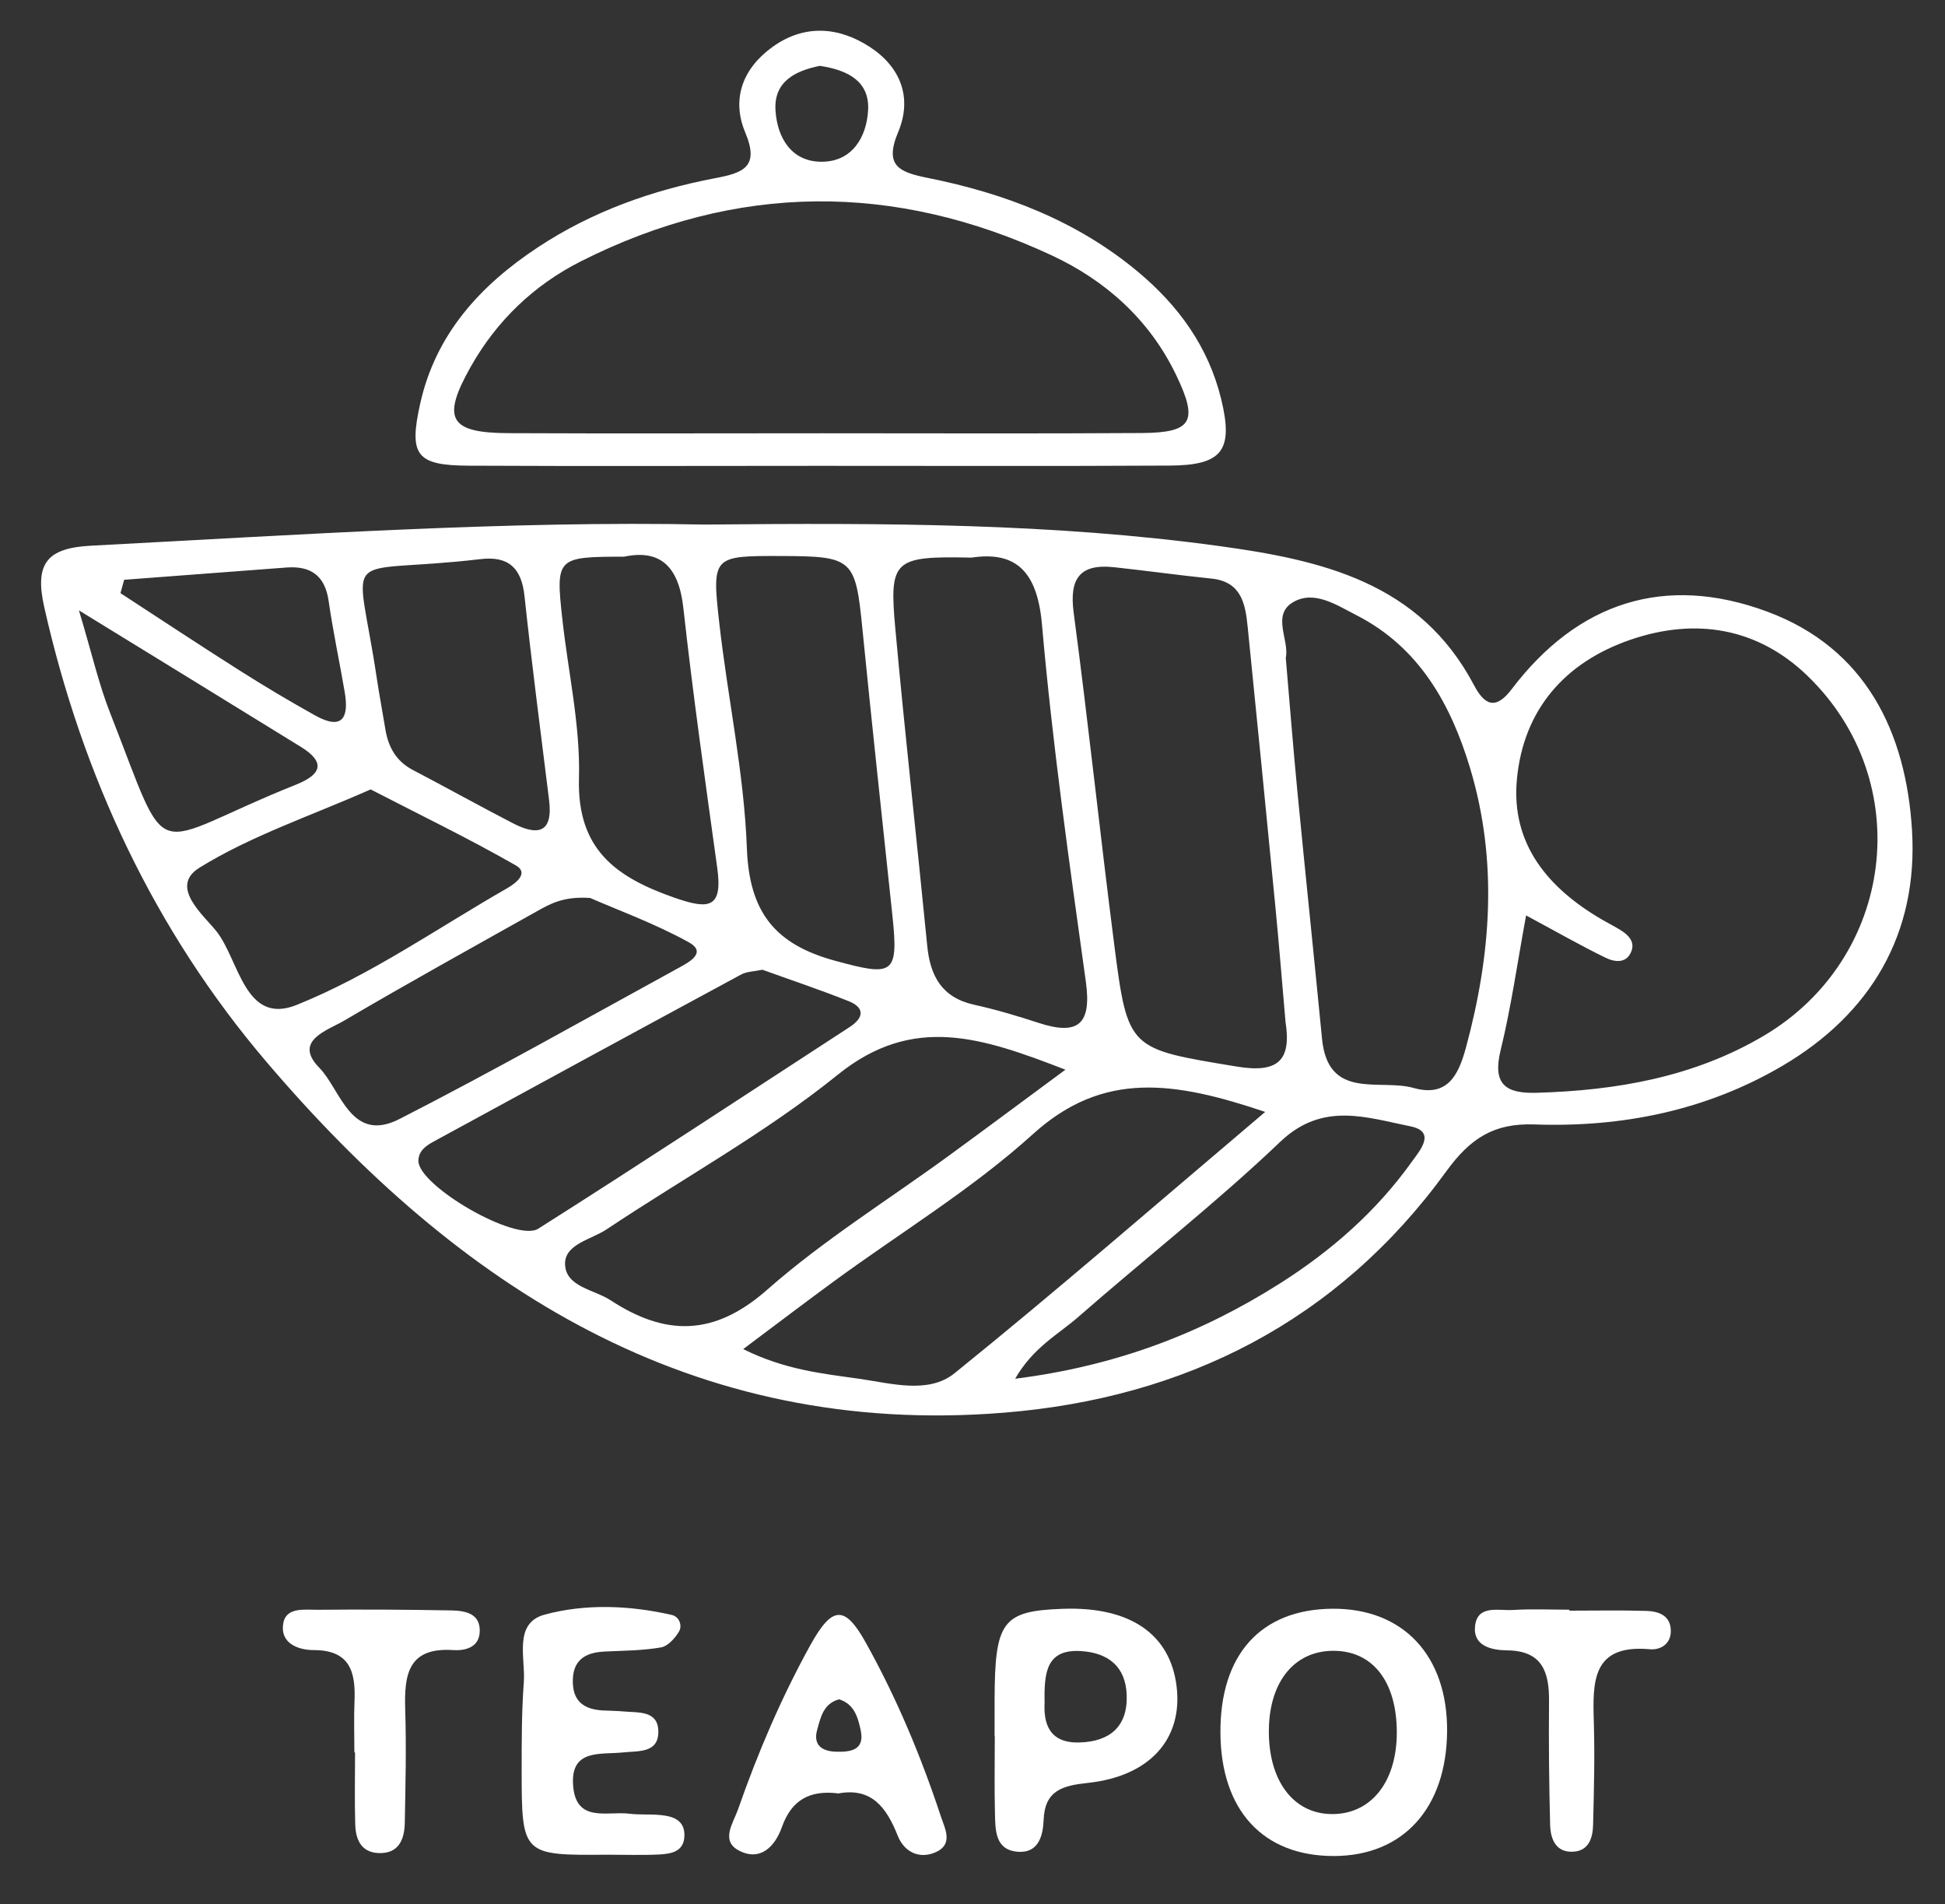 <?xml version="1.0" encoding="utf-8"?>
<!-- Generator: Adobe Illustrator 16.0.0, SVG Export Plug-In . SVG Version: 6.00 Build 0)  -->
<!DOCTYPE svg PUBLIC "-//W3C//DTD SVG 1.1//EN" "http://www.w3.org/Graphics/SVG/1.1/DTD/svg11.dtd">
<svg version="1.1" id="Capa_1" xmlns="http://www.w3.org/2000/svg" xmlns:xlink="http://www.w3.org/1999/xlink" x="0px" y="0px"
	 width="378px" height="370px" viewBox="0 0 378 370" enable-background="new 0 0 378 370" xml:space="preserve">
<rect x="0" y="0" width="378" height="370" fill="#333333" stroke="none"/>
<g>
	<g>
		<path fill-rule="evenodd" clip-rule="evenodd" fill="#FFFFFF" d="M371.592,161.394c-1.139-19.049-8.969-35.45-28.166-42.554
			c-19.814-7.334-36.785-1.872-49.659,15.108c-3.133,4.134-5.284,3.016-7.295-0.793c-10.563-20.013-29.609-24.326-49.64-27.063
			c-32.211-4.401-64.596-4.503-99.788-4.158c-37.998-0.778-78.657,1.974-119.343,4.104c-8.498,0.447-11.03,3.376-9.109,11.914
			c7.421,32.907,21.415,62.802,43.143,88.333c37.38,43.923,82.707,73.112,143.323,68.232c35.236-2.835,64.896-17.785,86-46.875
			c4.702-6.48,9.289-9.418,17.138-9.141c17.004,0.6,33.361-2.682,48.151-11.355C363.673,196.985,372.787,181.352,371.592,161.394z
			 M216.548,110.224c6.3,0.682,12.579,1.563,18.887,2.206c5.786,0.59,6.585,4.838,7.037,9.315c1.84,18.25,3.652,36.506,5.422,54.766
			c0.708,7.303,1.287,14.621,1.938,22.046c1.167,7.434-1.368,10.042-9.446,8.702c-21.001-3.482-21.2-3.148-23.826-23.584
			c-2.763-21.508-5.034-43.079-7.893-64.577C207.778,112.425,209.835,109.5,216.548,110.224z M188.815,108.356
			c8.334-1.25,12.757,2.345,13.686,12.987c2.026,23.21,5.311,46.324,8.527,69.415c1.157,8.305-1.506,10.519-9.19,8.007
			c-4.112-1.347-8.281-2.59-12.506-3.52c-6.261-1.381-8.548-5.545-9.13-11.456c-2.014-20.548-4.332-41.069-6.201-61.63
			C172.779,108.738,173.683,108.046,188.815,108.356z M151.798,108.044c14.021,0.041,14.457,0.543,15.817,14.271
			c1.843,18.598,3.879,37.179,5.838,55.769c1.2,11.398,0.063,11.67-11.183,8.603c-11.723-3.198-16.66-9.482-17.119-21.871
			c-0.544-14.616-3.708-29.116-5.358-43.711C138.315,108.03,138.54,108.007,151.798,108.044z M121.27,108.18
			c7.021-1.494,10.639,1.864,11.532,9.926c1.866,16.903,4.266,33.748,6.598,50.594c1.091,7.88-1.697,8.055-8.342,5.733
			c-11.381-3.971-18.924-9.396-18.54-23.185c0.287-10.229-2.075-20.526-3.214-30.8C107.964,108.354,108.142,108.177,121.27,108.18z
			 M93.367,108.652c5.404-0.656,7.979,1.679,8.561,7.133c1.418,13.26,3.154,26.484,4.786,39.719
			c0.799,6.496-2.329,6.903-7.044,4.465c-6.517-3.371-12.93-6.942-19.431-10.345c-3.269-1.71-4.788-4.473-5.352-7.952
			c-0.533-3.29-1.165-6.566-1.658-9.864C69.273,105.375,65.538,111.913,93.367,108.652z M24.127,112.665
			c10.506-0.794,21.012-1.59,31.521-2.384c4.736-0.357,7.509,1.543,8.222,6.509c0.852,5.93,2.115,11.799,3.125,17.707
			c0.844,4.916-0.428,7.493-5.726,4.54c-4.944-2.755-9.816-5.652-14.595-8.681c-7.806-4.948-15.514-10.055-23.263-15.097
			C23.649,114.396,23.887,113.531,24.127,112.665z M21.344,138.387c-2.151-5.482-3.46-11.3-6.003-19.779
			c16.106,9.9,29.629,18.188,43.124,26.519c4.906,3.025,3.974,5.378-0.896,7.328C28.127,164.237,33.489,169.326,21.344,138.387z
			 M42.071,180.976c-2.504-3.164-9.266-8.671-3.311-12.36c10.06-6.227,21.61-10.052,33.272-15.216
			c9.522,4.914,19.06,9.53,28.234,14.775c2.54,1.451,0.055,3.417-1.632,4.386c-13.574,7.772-26.6,16.937-40.98,22.718
			C47.567,199.33,46.494,186.565,42.071,180.976z M62.042,207.471c-5.136-5.243,1.593-7.232,4.854-9.148
			c12.347-7.264,24.89-14.192,37.38-21.206c2.61-1.467,5.24-2.986,10.412-2.623c5.258,2.3,12.493,4.927,19.155,8.595
			c3.562,1.961,0.191,3.817-1.691,4.849c-18.117,9.921-36.108,20.09-54.491,29.497C68.18,222.284,66.256,211.773,62.042,207.471z
			 M81.315,225.605c-0.014-1.9,1.42-2.938,2.89-3.738c19.929-10.861,39.86-21.712,59.828-32.495c1.118-0.604,2.564-0.596,4.136-0.93
			c5.515,1.989,11.211,3.885,16.775,6.112c3.208,1.287,2.89,3.261,0.2,5.01c-20.147,13.107-40.223,26.323-60.522,39.189
			C100.286,241.503,81.35,230.42,81.315,225.605z M118.658,252.667c-3.24-2.12-8.793-2.595-8.843-7.091
			c-0.044-3.819,5.114-4.715,8.081-6.691c14.991-10,30.957-18.765,44.909-30.033c14.699-11.869,28.121-7.222,44.252-0.989
			c-8.277,6.112-15.392,11.415-22.561,16.646c-11.859,8.658-24.459,16.475-35.433,26.141
			C138.749,259.735,129.295,259.625,118.658,252.667z M185.525,266.839c-5.094,4.117-12.368,1.961-18.553,1.084
			c-7.083-1.003-14.392-1.716-22.534-5.765c6.704-5.014,12.174-9.181,17.72-13.237c12.935-9.462,26.809-17.869,38.62-28.563
			c13.687-12.396,27.604-10.185,45.105-4.289C224.772,233.939,205.444,250.754,185.525,266.839z M274.368,225.768
			c-6.874,9.616-15.607,17.273-25.565,23.597c-15.353,9.744-31.884,16.07-51.516,18.553c3.512-6.111,8.384-8.605,12.248-11.988
			c13.044-11.415,26.751-22.114,39.28-34.06c8.237-7.854,16.78-4.707,25.286-3.002C279.234,219.896,275.893,223.635,274.368,225.768
			z M284.911,203.523c-1.455,5.381-3.577,9.748-10.198,7.887c-6.585-1.851-16.621,2.501-17.788-9.579
			c-1.543-15.937-3.219-31.863-4.762-47.8c-0.839-8.637-1.512-17.286-2.279-26.192c0.746-3.482-2.841-8.359,1.47-10.851
			c4.086-2.36,8.462,0.619,12.231,2.54c12.18,6.212,18.347,17.24,22.102,29.676C291.153,167.315,289.796,185.461,284.911,203.523z
			 M342.736,201.301c-13.561,7.997-28.581,10.605-44.116,11.052c-6.002,0.173-8.607-1.637-6.983-8.271
			c2.041-8.342,3.234-16.893,4.952-26.198c6.12,3.293,10.718,5.927,15.47,8.235c1.763,0.856,4.12,1.186,5.028-1.371
			c0.647-1.814-0.679-3.102-2.156-4.021c-1.131-0.702-2.326-1.298-3.48-1.966c-10.535-6.107-17.854-14.705-16.645-27.383
			c1.279-13.44,9.279-22.673,22.078-27.067c12.684-4.352,24.737-2.311,34.396,7.019
			C372.558,151.894,368.227,186.271,342.736,201.301z"/>
		<path fill-rule="evenodd" clip-rule="evenodd" fill="#FFFFFF" d="M237.322,77.527c-2.462-10.088-8.242-18.098-16.161-24.709
			c-11.871-9.911-25.832-15.222-40.719-18.219c-5.549-1.114-8.694-2.256-5.896-8.913c2.817-6.699,0.475-12.668-5.499-16.561
			c-6.049-3.94-12.691-4.434-18.818-0.073c-5.778,4.109-8.175,10.064-5.387,16.709c2.846,6.783-0.504,7.846-5.955,8.885
			c-12.225,2.332-23.848,6.48-34.313,13.387c-11.216,7.401-19.887,16.843-22.91,30.39c-2.245,10.078-0.747,12.019,9.441,12.07
			c22.706,0.112,45.413,0.034,68.12,0.029c22.706-0.008,45.413,0.08,68.12-0.048C237.561,90.418,239.759,87.517,237.322,77.527z
			 M159.317,12.799c5.441,0.797,9.713,2.998,9.394,8.621c-0.292,5.196-3.06,9.992-9.002,10.013c-5.971,0.019-8.671-4.77-8.997-9.994
			C150.354,15.731,154.738,13.726,159.317,12.799z M221.854,84.148c-20.679,0.134-41.356,0.042-62.035,0.045
			c-20.346,0.005-40.692,0.07-61.036-0.021c-11.473-0.053-13.011-2.791-7.29-12.922c5.055-8.95,12.295-15.874,21.404-20.472
			c30.271-15.273,60.966-15.401,91.537-1.136c10.431,4.864,18.937,12.457,24.099,23.143
			C232.934,81.894,231.743,84.086,221.854,84.148z"/>
	</g>
	<g>
		<g>
			<path fill-rule="evenodd" clip-rule="evenodd" fill="#FFFFFF" d="M118.058,360.407c-16.576,0.146-16.676,0.084-16.676-16.532
				c0-5.663-0.005-11.344,0.418-16.983c0.353-4.702-2.078-11.485,4.07-13.144c7.939-2.141,16.472-1.807,24.683,0.068
				c1.476,0.334,2.081,2.073,1.413,3.217c-0.771,1.308-2.175,2.861-3.515,3.094c-3.587,0.619-7.281,0.629-10.937,0.799
				c-3.909,0.183-6.316,1.757-6.188,6.067c0.115,3.83,2.418,5.183,5.828,5.381c1.331,0.076,2.668,0.068,3.994,0.193
				c2.896,0.271,6.791-0.25,6.796,3.953c0.006,4.195-3.932,3.697-6.798,4.005c-4.462,0.478-10.368-0.77-9.755,6.566
				c0.601,7.178,6.666,4.812,10.906,5.348c1.974,0.25,4.002,0.064,5.986,0.253c2.449,0.229,4.783,0.93,4.73,3.997
				c-0.055,3.172-2.61,3.559-4.966,3.676C124.726,360.53,121.387,360.407,118.058,360.407z"/>
			<path fill-rule="evenodd" clip-rule="evenodd" fill="#FFFFFF" d="M68.871,340.533c0-3.329-0.114-6.665,0.026-9.986
				c0.24-5.65-0.883-9.896-7.9-9.9c-3.123-0.003-6.548-1.34-5.963-5.114c0.512-3.324,4.188-2.692,6.715-2.719
				c8.657-0.083,17.313-0.036,25.968,0.126c2.705,0.052,5.72,0.577,5.512,4.24c-0.17,2.968-2.839,3.623-5.193,3.467
				c-8.791-0.58-9.493,4.877-9.284,11.582c0.227,7.315,0.058,14.646-0.084,21.968c-0.063,3.276-1.19,6.078-5.159,5.89
				c-3.367-0.161-4.391-2.71-4.472-5.571c-0.134-4.658-0.034-9.321-0.034-13.981C68.957,340.533,68.916,340.533,68.871,340.533z"/>
			<path fill-rule="evenodd" clip-rule="evenodd" fill="#FFFFFF" d="M304.998,312.986c4.992,0,9.992-0.107,14.981,0.047
				c2.446,0.075,4.771,0.938,4.733,3.981c-0.028,2.48-2.042,3.652-4.065,3.47c-11.297-1.025-11.13,6.353-10.895,14.188
				c0.198,6.652,0.023,13.323-0.144,19.981c-0.063,2.401-0.786,4.911-3.674,5.156c-3.506,0.298-4.603-2.36-4.674-5.195
				c-0.208-7.989-0.289-15.986-0.214-23.979c0.055-5.697-1.279-9.858-8.127-9.935c-3.071-0.034-6.705-0.843-6.245-4.762
				c0.485-4.159,4.571-2.911,7.331-3.084c3.649-0.229,7.326-0.058,10.991-0.058C304.998,312.861,304.998,312.924,304.998,312.986z"
				/>
			<path fill-rule="evenodd" clip-rule="evenodd" fill="#FFFFFF" d="M258.914,312.61c-13.908,0.12-21.83,8.924-21.73,24.147
				c0.1,15.052,8.313,23.942,22.088,23.905c13.443-0.034,21.863-9.336,21.963-24.271C281.333,321.712,272.679,312.49,258.914,312.61
				z M258.663,352.51c-7.448-0.136-12.234-6.689-12.064-16.524c0.159-9.214,4.939-15.099,12.344-15.198
				c7.788-0.109,12.532,5.922,12.517,15.916C271.443,346.374,266.362,352.653,258.663,352.51z"/>
			<path fill-rule="evenodd" clip-rule="evenodd" fill="#FFFFFF" d="M228.675,327.782c-1.203-10.227-9.026-15.605-22.052-15.159
				c-11.816,0.405-13.297,2.376-13.328,17.762c-0.005,2.324-0.003,4.65-0.003,6.974c0.014,0,0.026,0,0.039,0
				c0,4.981-0.091,9.963,0.031,14.942c0.081,3.311-0.008,7.25,4.541,7.54c3.924,0.251,4.799-3.107,4.921-6.193
				c0.225-5.746,3.671-6.662,8.585-7.19C223.479,345.162,229.865,337.915,228.675,327.782z M209.782,338.599
				c-5.952,0.167-6.974-3.78-6.77-7.738c-0.11-5.796,0.292-10.443,7.07-10.023c5.342,0.332,8.715,3.05,8.887,8.598
				C219.161,335.56,215.628,338.435,209.782,338.599z"/>
			<path fill-rule="evenodd" clip-rule="evenodd" fill="#FFFFFF" d="M182.852,352.964c-3.869-11.71-8.621-23.075-14.637-33.845
				c-4.042-7.237-6.501-7.086-10.723,0.554c-5.643,10.211-10.219,20.923-14.063,31.934c-0.916,2.626-3.465,6.088,0.178,7.994
				c4.172,2.183,7.025-0.804,8.357-4.574c1.875-5.292,5.459-7.227,10.976-6.527c6.462-1.19,9.357,2.747,11.53,8.225
				c1.227,3.099,4.133,4.629,7.373,3.201C185.345,358.379,183.627,355.303,182.852,352.964z M162.516,340.396
				c-2.64-0.068-4.546-1.196-3.708-4.235c0.666-2.42,1.204-5.117,4.261-5.95c2.99,0.925,3.679,3.569,4.204,6.021
				C168.103,340.103,165.288,340.471,162.516,340.396z"/>
		</g>
	</g>
</g>
</svg>
